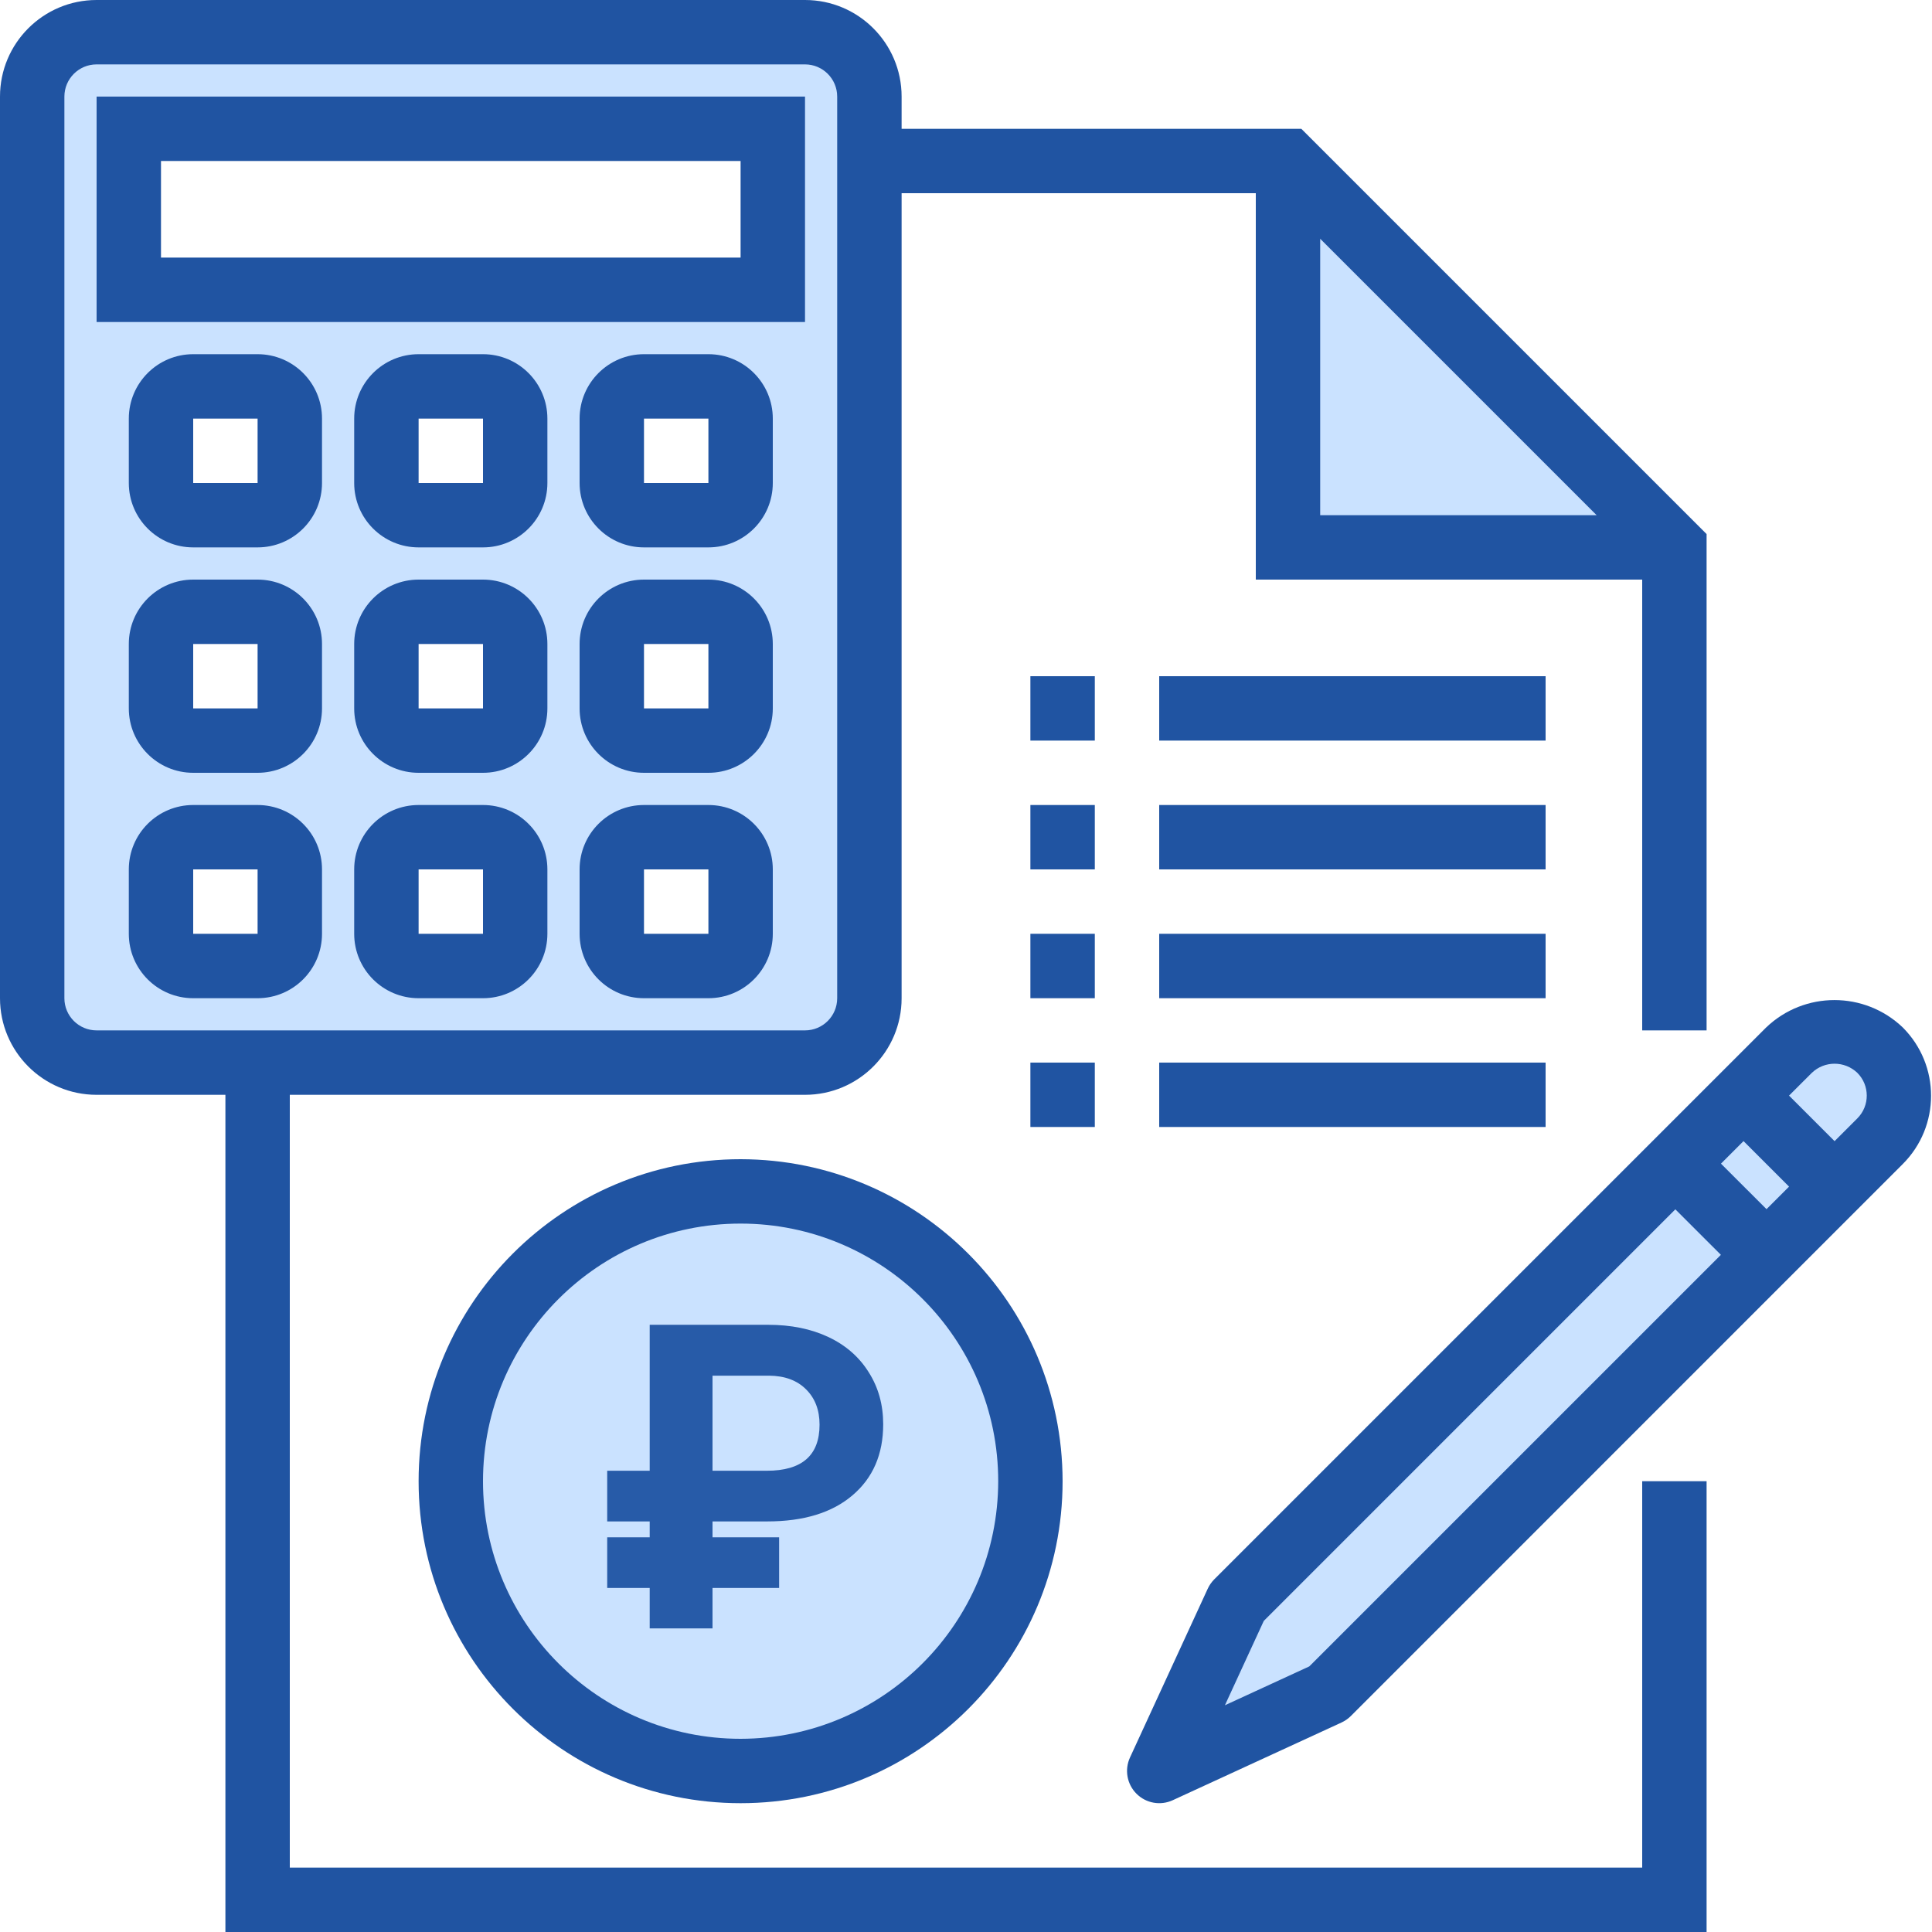 <svg width="70" height="70" viewBox="0 0 70 70" fill="none" xmlns="http://www.w3.org/2000/svg">
<g clip-path="url(#clip0_538_4084)">
<path d="M46.667 19.833H60.667L46.667 5.833V19.833Z" fill="#CAE2FF"/>
<path d="M37.333 53.667C37.333 59.466 32.632 64.167 26.833 64.167C21.034 64.167 16.333 59.466 16.333 53.667C16.333 47.867 21.034 43.167 26.833 43.167C32.632 43.167 37.333 47.867 37.333 53.667Z" fill="#CAE2FF"/>
<path d="M3.5 38.5H29.167C30.455 38.5 31.5 37.455 31.5 36.167V3.5C31.5 2.211 30.455 1.167 29.167 1.167H3.5C2.212 1.167 1.167 2.211 1.167 3.5V36.167C1.167 37.455 2.212 38.5 3.5 38.5ZM10.5 33.833C10.5 34.478 9.978 35 9.333 35H7C6.356 35 5.833 34.478 5.833 33.833V31.5C5.833 30.856 6.356 30.333 7 30.333H9.333C9.978 30.333 10.5 30.856 10.5 31.5V33.833ZM10.5 25.667C10.5 26.311 9.978 26.833 9.333 26.833H7C6.356 26.833 5.833 26.311 5.833 25.667V23.333C5.833 22.689 6.356 22.167 7 22.167H9.333C9.978 22.167 10.5 22.689 10.5 23.333V25.667ZM10.5 17.5C10.5 18.144 9.978 18.667 9.333 18.667H7C6.356 18.667 5.833 18.144 5.833 17.5V15.167C5.833 14.522 6.356 14 7 14H9.333C9.978 14 10.5 14.522 10.5 15.167V17.5ZM18.667 33.833C18.667 34.478 18.144 35 17.5 35H15.167C14.523 35 14 34.478 14 33.833V31.5C14 30.856 14.523 30.333 15.167 30.333H17.5C18.144 30.333 18.667 30.856 18.667 31.5V33.833ZM18.667 25.667C18.667 26.311 18.144 26.833 17.5 26.833H15.167C14.523 26.833 14 26.311 14 25.667V23.333C14 22.689 14.523 22.167 15.167 22.167H17.5C18.144 22.167 18.667 22.689 18.667 23.333V25.667ZM18.667 17.5C18.667 18.144 18.144 18.667 17.5 18.667H15.167C14.523 18.667 14 18.144 14 17.5V15.167C14 14.522 14.523 14 15.167 14H17.5C18.144 14 18.667 14.522 18.667 15.167V17.5ZM26.833 33.833C26.833 34.478 26.311 35 25.667 35H23.333C22.689 35 22.167 34.478 22.167 33.833V31.5C22.167 30.856 22.689 30.333 23.333 30.333H25.667C26.311 30.333 26.833 30.856 26.833 31.5V33.833ZM26.833 25.667C26.833 26.311 26.311 26.833 25.667 26.833H23.333C22.689 26.833 22.167 26.311 22.167 25.667V23.333C22.167 22.689 22.689 22.167 23.333 22.167H25.667C26.311 22.167 26.833 22.689 26.833 23.333V25.667ZM26.833 17.5C26.833 18.144 26.311 18.667 25.667 18.667H23.333C22.689 18.667 22.167 18.144 22.167 17.5V15.167C22.167 14.522 22.689 14 23.333 14H25.667C26.311 14 26.833 14.522 26.833 15.167V17.5ZM4.667 4.667H28V10.5H4.667V4.667Z" fill="#CAE2FF"/>
<path d="M68.116 41.351C69.027 40.44 69.027 38.962 68.116 38.051C67.205 37.14 65.727 37.14 64.816 38.051L63.166 39.7L66.466 43.001L68.116 41.351Z" fill="#CAE2FF"/>
<path d="M48.117 61.35L66.466 43.001L63.166 39.7L44.816 58.05L42 64.167L48.117 61.35ZM64.001 45.465L60.701 42.166L64.001 45.465Z" fill="#CAE2FF"/>
<path d="M26.833 42C20.39 42 15.167 47.223 15.167 53.667C15.167 60.11 20.39 65.333 26.833 65.333C33.277 65.333 38.5 60.11 38.5 53.667C38.493 47.226 33.274 42.007 26.833 42ZM26.833 63C21.679 63 17.5 58.822 17.5 53.667C17.5 48.512 21.679 44.333 26.833 44.333C31.988 44.333 36.167 48.512 36.167 53.667C36.161 58.819 31.985 62.994 26.833 63Z" fill="#2054A2"/>
<path d="M59.5 67.667H10.5V39.667H29.167C31.099 39.667 32.667 38.099 32.667 36.167V7H45.5V21H59.5V37.333H61.833V19.35L47.15 4.667H32.667V3.5C32.667 1.567 31.099 0 29.167 0H3.5C1.567 0 0 1.567 0 3.5V36.167C0 38.099 1.567 39.667 3.5 39.667H8.167V70H61.833V53.667H59.5V67.667ZM47.833 8.65L57.85 18.667H47.833V8.65ZM2.333 36.167V3.5C2.333 2.856 2.856 2.333 3.5 2.333H29.167C29.811 2.333 30.333 2.856 30.333 3.5V36.167C30.333 36.811 29.811 37.333 29.167 37.333H3.5C2.856 37.333 2.333 36.811 2.333 36.167Z" fill="#2054A2"/>
<path d="M37.333 29.167H39.667V31.5H37.333V29.167Z" fill="#2054A2"/>
<path d="M42 29.167H56V31.5H42V29.167Z" fill="#2054A2"/>
<path d="M37.333 24.5H39.667V26.833H37.333V24.5Z" fill="#2054A2"/>
<path d="M42 24.5H56V26.833H42V24.5Z" fill="#2054A2"/>
<path d="M37.333 33.833H39.667V36.167H37.333V33.833Z" fill="#2054A2"/>
<path d="M42 33.833H56V36.167H42V33.833Z" fill="#2054A2"/>
<path d="M37.333 38.5H39.667V40.833H37.333V38.5Z" fill="#2054A2"/>
<path d="M42 38.5H56V40.833H42V38.5Z" fill="#2054A2"/>
<path d="M29.167 3.5H3.5V11.667H29.167V3.5ZM26.833 9.333H5.833V5.833H26.833V9.333Z" fill="#2054A2"/>
<path d="M9.333 12.833H7C5.712 12.833 4.667 13.878 4.667 15.167V17.5C4.667 18.789 5.712 19.833 7 19.833H9.333C10.622 19.833 11.667 18.789 11.667 17.5V15.167C11.667 13.878 10.622 12.833 9.333 12.833ZM7 17.5V15.167H9.333V17.5H7Z" fill="#2054A2"/>
<path d="M17.5 12.833H15.167C13.878 12.833 12.833 13.878 12.833 15.167V17.5C12.833 18.789 13.878 19.833 15.167 19.833H17.5C18.788 19.833 19.833 18.789 19.833 17.5V15.167C19.833 13.878 18.788 12.833 17.5 12.833ZM15.167 17.5V15.167H17.5V17.5H15.167Z" fill="#2054A2"/>
<path d="M25.667 12.833H23.333C22.045 12.833 21 13.878 21 15.167V17.5C21 18.789 22.045 19.833 23.333 19.833H25.667C26.955 19.833 28 18.789 28 17.5V15.167C28 13.878 26.955 12.833 25.667 12.833ZM23.333 17.5V15.167H25.667V17.5H23.333Z" fill="#2054A2"/>
<path d="M9.333 21H7C5.712 21 4.667 22.045 4.667 23.333V25.667C4.667 26.955 5.712 28 7 28H9.333C10.622 28 11.667 26.955 11.667 25.667V23.333C11.667 22.045 10.622 21 9.333 21ZM7 25.667V23.333H9.333V25.667H7Z" fill="#2054A2"/>
<path d="M17.5 21H15.167C13.878 21 12.833 22.045 12.833 23.333V25.667C12.833 26.955 13.878 28 15.167 28H17.5C18.788 28 19.833 26.955 19.833 25.667V23.333C19.833 22.045 18.788 21 17.5 21ZM15.167 25.667V23.333H17.5V25.667H15.167Z" fill="#2054A2"/>
<path d="M25.667 21H23.333C22.045 21 21 22.045 21 23.333V25.667C21 26.955 22.045 28 23.333 28H25.667C26.955 28 28 26.955 28 25.667V23.333C28 22.045 26.955 21 25.667 21ZM23.333 25.667V23.333H25.667V25.667H23.333Z" fill="#2054A2"/>
<path d="M9.333 29.167H7C5.712 29.167 4.667 30.211 4.667 31.5V33.833C4.667 35.122 5.712 36.167 7 36.167H9.333C10.622 36.167 11.667 35.122 11.667 33.833V31.5C11.667 30.211 10.622 29.167 9.333 29.167ZM7 33.833V31.5H9.333V33.833H7Z" fill="#2054A2"/>
<path d="M17.5 29.167H15.167C13.878 29.167 12.833 30.211 12.833 31.5V33.833C12.833 35.122 13.878 36.167 15.167 36.167H17.5C18.788 36.167 19.833 35.122 19.833 33.833V31.5C19.833 30.211 18.788 29.167 17.5 29.167ZM15.167 33.833V31.5H17.5V33.833H15.167Z" fill="#2054A2"/>
<path d="M25.667 29.167H23.333C22.045 29.167 21 30.211 21 31.5V33.833C21 35.122 22.045 36.167 23.333 36.167H25.667C26.955 36.167 28 35.122 28 33.833V31.5C28 30.211 26.955 29.167 25.667 29.167ZM23.333 33.833V31.5H25.667V33.833H23.333Z" fill="#2054A2"/>
<path d="M68.94 37.226C67.555 35.904 65.376 35.904 63.992 37.226L43.991 57.226C43.895 57.324 43.815 57.438 43.758 57.563L40.941 63.679C40.738 64.122 40.832 64.646 41.177 64.99C41.522 65.336 42.045 65.43 42.489 65.226L48.605 62.41C48.73 62.352 48.844 62.274 48.942 62.176L68.94 42.176C70.308 40.809 70.308 38.593 68.94 37.226ZM47.438 60.377L44.381 61.785L45.789 58.729L60.701 43.816L62.351 45.465L47.438 60.377ZM64.004 43.81L62.354 42.161L63.171 41.344L64.821 42.994L64.004 43.81ZM67.295 40.521L66.47 41.346L64.82 39.696L65.646 38.871C66.107 38.43 66.833 38.43 67.295 38.871C67.75 39.327 67.75 40.065 67.295 40.521Z" fill="#2054A2"/>
<path fill-rule="evenodd" clip-rule="evenodd" d="M25.816 57.534H28.229V55.699H25.816V55.124H27.797C29.117 55.124 30.146 54.809 30.885 54.18C31.628 53.55 32 52.692 32 51.604C32 50.899 31.826 50.272 31.477 49.722C31.133 49.169 30.647 48.743 30.02 48.446C29.392 48.149 28.664 48 27.835 48H23.54V53.288H22V55.124H23.54V55.699H22V57.534H23.54V59H25.816V57.534ZM27.782 53.288H25.816V49.843H27.865C28.436 49.848 28.884 50.015 29.208 50.342C29.532 50.664 29.694 51.09 29.694 51.619C29.694 52.732 29.056 53.288 27.782 53.288Z" fill="#275BA8"/>
</g>
<defs>
<clipPath id="clip0_538_4084">
<rect width="70" height="70" fill="white"/>
</clipPath>
</defs>
</svg>
